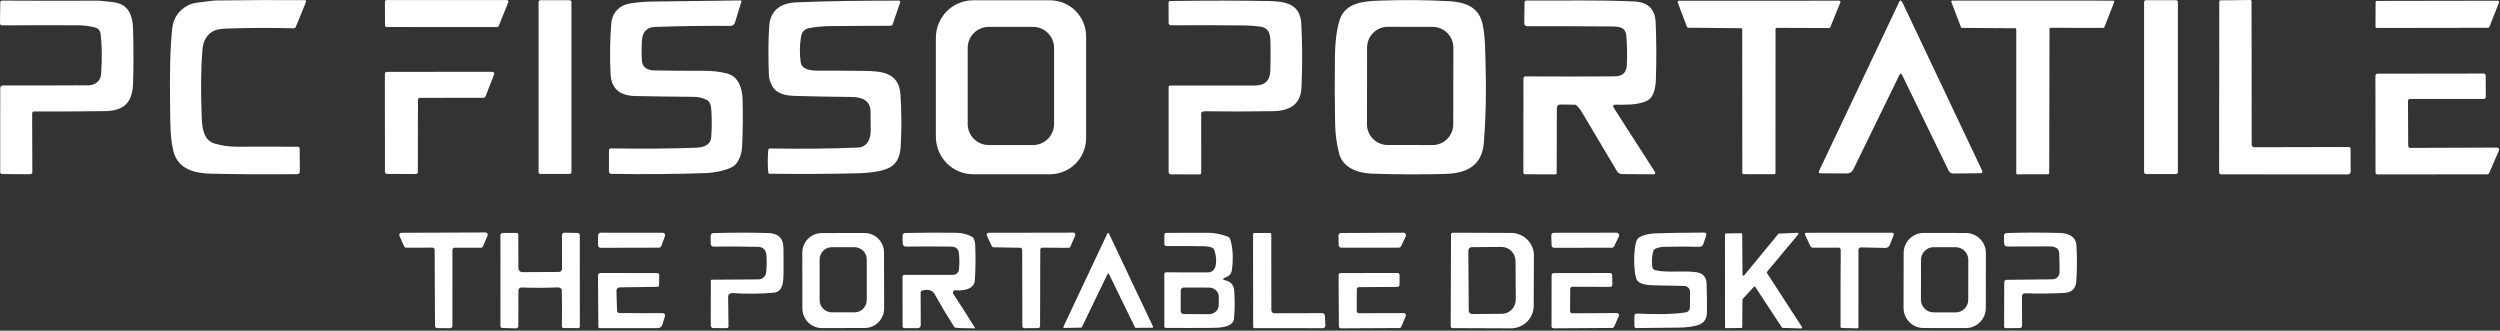 <svg width="1013" height="134" viewBox="0 0 1013 134" fill="none" xmlns="http://www.w3.org/2000/svg">
<rect x="0" y="0" width="1013" height="134" fill="#333333" stroke="none"/>
<path d="M87.03 12.32C84.01 13.6 82.39 16.39 82.09 19.68C81.397 27.153 81.287 36.58 81.76 47.96C81.94 52.14 82.53 56.86 87.08 58.22C89.887 59.06 93.027 59.47 96.5 59.45C104.794 59.41 112.847 59.413 120.66 59.46C120.761 59.46 120.861 59.48 120.955 59.519C121.048 59.557 121.133 59.614 121.205 59.685C121.276 59.757 121.333 59.842 121.372 59.935C121.41 60.029 121.43 60.129 121.43 60.23L121.49 69.58C121.49 69.841 121.387 70.091 121.204 70.276C121.02 70.462 120.771 70.567 120.51 70.57C109.117 70.69 97.527 70.63 85.74 70.39C79.12 70.26 72.1 68.72 70.26 61.24C68.9 55.67 69.03 49.66 68.93 43.83C68.697 29.537 68.984 18.773 69.79 11.54C70.257 7.4 72.303 4.32 75.93 2.3C78.52 0.86 81.6 0.96 84.56 0.49C85.687 0.317 86.81 0.22 87.93 0.2C99.224 0.027 111.1 -0.02 123.56 0.06C123.64 0.061 123.718 0.081 123.787 0.119C123.857 0.157 123.917 0.211 123.961 0.277C124.006 0.343 124.033 0.418 124.042 0.497C124.05 0.576 124.039 0.656 124.01 0.73L119.87 10.87C119.799 11.046 119.675 11.197 119.515 11.303C119.354 11.408 119.164 11.463 118.97 11.46C109.93 11.233 100.974 11.267 92.1 11.56C89.727 11.64 88.037 11.893 87.03 12.32Z" fill="white"/>
<path d="M201.47 10.97L156.65 10.95C156.48 10.95 156.318 10.883 156.198 10.762C156.078 10.643 156.01 10.48 156.01 10.31L155.97 0.67C155.97 0.5 156.038 0.337 156.158 0.217C156.278 0.097 156.44 0.03 156.61 0.03L205.36 0.02C205.466 0.019 205.57 0.044 205.663 0.093C205.756 0.141 205.836 0.212 205.896 0.299C205.955 0.386 205.992 0.487 206.003 0.592C206.015 0.696 206 0.802 205.96 0.9L202.06 10.57C202.013 10.688 201.931 10.789 201.826 10.86C201.721 10.931 201.597 10.969 201.47 10.97Z" fill="white"/>
<path d="M230.82 0.09H218.96C218.557 0.09 218.23 0.417 218.23 0.82V69.74C218.23 70.143 218.557 70.47 218.96 70.47H230.82C231.223 70.47 231.55 70.143 231.55 69.74V0.82C231.55 0.417 231.223 0.09 230.82 0.09Z" fill="white"/>
<path d="M440.09 55.98C440.09 59.858 438.55 63.576 435.808 66.318C433.066 69.06 429.348 70.6 425.47 70.6H394.29C390.291 70.6 386.455 68.994 383.627 66.136C380.799 63.278 379.21 59.402 379.21 55.36V15.36C379.21 11.318 380.799 7.442 383.627 4.584C386.455 1.726 390.291 0.12 394.29 0.12H425.47C429.348 0.12 433.066 1.66 435.808 4.402C438.55 7.144 440.09 10.863 440.09 14.74V55.98ZM427.11 19.43C427.11 17.162 426.209 14.988 424.606 13.384C423.003 11.781 420.828 10.88 418.56 10.88H400.66C398.393 10.88 396.218 11.781 394.614 13.384C393.011 14.988 392.11 17.162 392.11 19.43V50.23C392.11 52.498 393.011 54.672 394.614 56.276C396.218 57.879 398.393 58.78 400.66 58.78H418.56C420.828 58.78 423.003 57.879 424.606 56.276C426.209 54.672 427.11 52.498 427.11 50.23V19.43Z" fill="white"/>
<path d="M555.96 70.36C550.41 70.17 544.11 68.12 542.6 62.18C541.607 58.267 541.07 54.247 540.99 50.12C540.824 41.187 540.797 32.22 540.91 23.22C540.97 18.29 541.38 12.44 542.88 7.94C545.14 1.17 552.36 0.49 558.59 0.27C568.39 -0.097 577.867 -0.027 587.02 0.48C593.57 0.84 599.29 2.69 600.78 9.92C601.86 15.15 601.8 20.95 601.97 26.57C602.284 37.237 602.054 47.62 601.28 57.72C600.52 67.48 593.9 70.26 585.47 70.48C575.39 70.74 565.554 70.7 555.96 70.36ZM588.907 19.3C588.911 17.075 588.031 14.94 586.46 13.364C584.89 11.787 582.757 10.9 580.532 10.896L562.352 10.864C560.127 10.86 557.991 11.741 556.415 13.311C554.839 14.882 553.951 17.014 553.947 19.239L553.893 50.34C553.889 52.565 554.769 54.7 556.34 56.276C557.911 57.852 560.043 58.74 562.268 58.744L580.448 58.776C582.674 58.78 584.809 57.899 586.385 56.329C587.961 54.758 588.849 52.626 588.853 50.401L588.907 19.3Z" fill="white"/>
<path d="M881.71 0.08H869.55C869.125 0.08 868.78 0.425 868.78 0.85V69.75C868.78 70.175 869.125 70.52 869.55 70.52H881.71C882.136 70.52 882.48 70.175 882.48 69.75V0.85C882.48 0.425 882.136 0.08 881.71 0.08Z" fill="white"/>
<path d="M912.6 59.28C912.84 59.533 913.124 59.66 913.45 59.66C925.91 59.647 938.697 59.617 951.81 59.57C951.98 59.57 952.143 59.637 952.263 59.758C952.383 59.877 952.45 60.04 952.45 60.21L952.5 69.56C952.502 69.707 952.474 69.852 952.419 69.988C952.363 70.124 952.282 70.247 952.179 70.351C952.075 70.456 951.953 70.538 951.817 70.595C951.682 70.651 951.537 70.68 951.39 70.68L899.95 70.64C899.749 70.64 899.555 70.56 899.413 70.417C899.27 70.275 899.19 70.082 899.19 69.88L899.25 0.68C899.25 0.327 899.424 0.147 899.77 0.14L911.79 0C911.933 0 912.071 0.057 912.172 0.158C912.273 0.259 912.33 0.397 912.33 0.54L912.39 58.77C912.396 58.956 912.471 59.137 912.6 59.28Z" fill="white"/>
<path d="M13.03 45.93L13.1 69.72C13.102 69.834 13.08 69.947 13.037 70.052C12.994 70.158 12.93 70.254 12.849 70.335C12.768 70.415 12.672 70.48 12.566 70.524C12.459 70.567 12.345 70.59 12.23 70.59L0.83 70.52C0.631 70.52 0.441 70.44 0.3 70.297C0.159 70.155 0.08 69.962 0.08 69.76L0.1 35.69C0.1 35.549 0.128 35.409 0.182 35.278C0.236 35.148 0.315 35.029 0.414 34.93C0.514 34.83 0.632 34.752 0.762 34.699C0.891 34.645 1.03 34.619 1.17 34.62C12.244 34.653 23.777 34.637 35.77 34.57C38.53 34.56 40.79 32.8 40.98 29.95C41.394 23.743 41.327 18.373 40.78 13.84C40.607 12.387 39.86 11.487 38.54 11.14C36.287 10.553 33.857 10.253 31.25 10.24C21.424 10.18 11.287 10.193 0.84 10.28C0.728 10.28 0.617 10.258 0.514 10.215C0.411 10.172 0.317 10.109 0.239 10.03C0.161 9.951 0.099 9.857 0.058 9.754C0.017 9.651 -0.002 9.541 0 9.43L0.11 1.02C0.117 0.5 0.384 0.24 0.91 0.24C13.857 0.32 26.634 0.33 39.24 0.27C40.114 0.263 40.997 0.32 41.89 0.44C45.89 0.99 49.39 0.65 51.91 4.12C53.36 6.12 53.87 9.31 53.93 11.8C54.137 20.487 54.13 27.843 53.91 33.87C53.61 41.83 50.11 44.92 42.3 45.03C32.807 45.157 23.304 45.203 13.79 45.17C13.589 45.17 13.395 45.25 13.253 45.393C13.11 45.535 13.03 45.728 13.03 45.93Z" fill="white"/>
<path d="M286.02 40.29C284.387 39.59 282.7 39.237 280.96 39.23C273.207 39.183 265.35 39.077 257.39 38.91C251.03 38.777 247.704 35.823 247.41 30.05C247.057 22.997 247.144 16.207 247.67 9.68C248.04 5.1 250.93 2.1 255.43 1.38C258.29 0.927 261.147 0.68 264 0.64C275.274 0.5 287.314 0.343 300.12 0.17C300.171 0.169 300.222 0.18 300.268 0.203C300.314 0.226 300.353 0.259 300.384 0.3C300.414 0.341 300.434 0.389 300.442 0.439C300.45 0.49 300.446 0.541 300.43 0.59L297.81 9.14C297.689 9.538 297.441 9.886 297.104 10.131C296.767 10.376 296.358 10.506 295.94 10.5C285.64 10.413 275.487 10.55 265.48 10.91C262.174 11.03 260.39 12.787 260.13 16.18C259.93 18.807 259.914 21.567 260.08 24.46C260.26 27.46 262.41 28.47 265.06 28.53C271.614 28.663 278.337 28.717 285.23 28.69C288.677 28.677 291.837 29.05 294.71 29.81C299.34 31.03 300.78 35.99 300.9 40.35C301.074 47.03 301.004 53.413 300.69 59.5C300.564 62.04 299.79 64.293 298.37 66.26C296.48 68.89 289.27 70.01 286.24 70.12C274.094 70.567 261.247 70.673 247.7 70.44C247.445 70.437 247.201 70.334 247.021 70.152C246.841 69.971 246.74 69.725 246.74 69.47L246.75 60.89C246.75 60.789 246.77 60.69 246.809 60.597C246.848 60.504 246.905 60.42 246.976 60.349C247.048 60.278 247.133 60.222 247.226 60.185C247.32 60.147 247.42 60.129 247.52 60.13C260.167 60.323 271.58 60.237 281.76 59.87C284.8 59.76 287.91 59.06 288.19 55.49C288.45 52.11 288.474 48.61 288.26 44.99C288.16 43.18 287.94 41.12 286.02 40.29Z" fill="white"/>
<path d="M347.56 59.79C351.41 59.63 352.82 56.27 352.82 52.92C352.827 50.247 352.8 47.657 352.74 45.15C352.64 40.35 348.8 39.33 344.88 39.29C337.094 39.223 329.39 39.077 321.77 38.85C318.58 38.76 314.68 38.04 312.97 34.95C312.084 33.357 311.614 31.92 311.56 30.64C311.26 23.167 311.297 16.523 311.67 10.71C312.11 3.89 316.6 1.22 322.73 0.95C336.58 0.35 350.47 0.27 364.25 0.25C364.334 0.25 364.417 0.271 364.492 0.309C364.566 0.348 364.631 0.404 364.68 0.472C364.728 0.54 364.76 0.619 364.773 0.702C364.785 0.786 364.777 0.87 364.75 0.95L361.71 9.86C361.577 10.24 361.314 10.43 360.92 10.43C352.734 10.503 344.754 10.547 336.98 10.56C333.654 10.567 330.607 10.847 327.84 11.4C325.974 11.773 324.884 12.94 324.57 14.9C324.017 18.36 323.97 21.787 324.43 25.18C324.88 28.51 329.29 28.65 331.95 28.64C338.23 28.62 344.267 28.65 350.06 28.73C357.05 28.82 364.25 29.24 364.86 38.24C365.334 45.227 365.367 52.247 364.96 59.3C364.51 66.97 360.56 68.8 353.71 69.74C351.824 70 349.954 70.153 348.1 70.2C336.187 70.5 324.094 70.563 311.82 70.39C311.685 70.388 311.556 70.335 311.458 70.243C311.36 70.15 311.3 70.025 311.29 69.89C311.044 66.943 311.044 63.927 311.29 60.84C311.324 60.38 311.574 60.153 312.04 60.16C324.814 60.38 336.654 60.257 347.56 59.79Z" fill="white"/>
<path d="M487 45.42C486.914 45.475 486.843 45.551 486.794 45.64C486.745 45.729 486.72 45.829 486.72 45.93L486.73 70.04C486.73 70.207 486.663 70.367 486.543 70.486C486.423 70.604 486.26 70.67 486.09 70.67L474.49 70.64C474.233 70.64 473.986 70.538 473.804 70.356C473.622 70.174 473.52 69.927 473.52 69.67V35.4C473.52 34.9 473.77 34.653 474.27 34.66C484.937 34.68 496.34 34.677 508.48 34.65C512.54 34.637 514.627 32.63 514.74 28.63C514.834 25.023 514.86 21.707 514.82 18.68C514.78 15.46 515.05 11.38 510.67 10.78C508.537 10.493 506.414 10.337 504.3 10.31C494.107 10.19 484.157 10.17 474.45 10.25C474.33 10.251 474.21 10.229 474.099 10.184C473.987 10.139 473.886 10.072 473.8 9.987C473.715 9.902 473.647 9.802 473.6 9.691C473.554 9.579 473.53 9.46 473.53 9.34L473.49 1.22C473.49 0.687 473.757 0.417 474.29 0.41C489.23 0.197 502.48 0.2 514.04 0.42C520.45 0.55 526.79 1.37 527.26 9.36C527.727 17.207 527.764 25.863 527.37 35.33C527.07 42.64 522.31 44.96 515.54 45.06C505.707 45.2 496.6 45.207 488.22 45.08C487.78 45.073 487.374 45.187 487 45.42Z" fill="white"/>
<path d="M654.66 42.42C653.607 42.413 653.364 42.853 653.93 43.74L670.62 69.73C670.675 69.819 670.706 69.921 670.708 70.026C670.711 70.131 670.685 70.235 670.634 70.326C670.583 70.418 670.509 70.495 670.418 70.548C670.328 70.601 670.225 70.63 670.12 70.63L657.27 70.53C656.849 70.527 656.435 70.415 656.069 70.205C655.703 69.995 655.397 69.693 655.18 69.33C650.28 61.13 645.57 53.21 641.05 45.57C640.45 44.55 639.747 43.63 638.94 42.81C638.694 42.557 638.397 42.43 638.05 42.43L632.48 42.34C631.38 42.32 630.83 42.86 630.83 43.96L630.77 70.16C630.77 70.287 630.72 70.409 630.63 70.499C630.54 70.589 630.418 70.64 630.29 70.64L617.97 70.62C617.877 70.62 617.785 70.601 617.699 70.565C617.612 70.529 617.534 70.476 617.468 70.409C617.402 70.342 617.35 70.263 617.314 70.175C617.279 70.088 617.26 69.995 617.26 69.9L617.3 31.75C617.3 31.644 617.321 31.539 617.362 31.442C617.403 31.344 617.463 31.255 617.538 31.181C617.613 31.106 617.703 31.048 617.801 31.008C617.899 30.968 618.004 30.949 618.11 30.95C630.524 31.037 642.59 31.033 654.31 30.94C657.41 30.913 659.037 29.413 659.19 26.44C659.397 22.387 659.324 18.39 658.97 14.45C658.62 10.51 655.4 10.74 651.88 10.71C640.76 10.623 629.737 10.597 618.81 10.63C618.655 10.631 618.501 10.602 618.357 10.543C618.213 10.484 618.083 10.397 617.973 10.287C617.863 10.178 617.776 10.047 617.717 9.903C617.659 9.759 617.629 9.605 617.63 9.45L617.74 0.92C617.743 0.736 617.819 0.561 617.952 0.431C618.085 0.302 618.264 0.23 618.45 0.23C633.19 0.32 647.85 -0.09 662.27 0.6C667.764 0.86 670.63 3.68 670.87 9.06C671.184 16.14 671.224 23.593 670.99 31.42C670.89 34.82 670.54 39.67 666.75 41.13C662.92 42.61 658.67 42.44 654.66 42.42Z" fill="white"/>
<path d="M705.44 11.43L684.04 11.23C683.938 11.229 683.838 11.196 683.754 11.137C683.67 11.079 683.606 10.996 683.57 10.9L679.8 0.99C679.771 0.913 679.761 0.829 679.771 0.747C679.781 0.665 679.811 0.587 679.859 0.519C679.906 0.451 679.969 0.395 680.042 0.357C680.116 0.319 680.197 0.3 680.28 0.3L745.25 0.28C745.333 0.281 745.415 0.301 745.488 0.341C745.561 0.38 745.624 0.437 745.67 0.506C745.717 0.575 745.745 0.654 745.754 0.737C745.763 0.819 745.751 0.903 745.72 0.98L741.62 11.04C741.582 11.134 741.518 11.215 741.434 11.272C741.35 11.329 741.251 11.359 741.15 11.36L719.96 11.29C719.825 11.29 719.695 11.344 719.6 11.439C719.504 11.535 719.45 11.665 719.45 11.8L719.43 70.08C719.43 70.215 719.376 70.345 719.281 70.441C719.185 70.536 719.055 70.59 718.92 70.59L706.49 70.57C706.355 70.57 706.225 70.516 706.13 70.421C706.034 70.325 705.98 70.195 705.98 70.06L705.95 11.94C705.95 11.805 705.896 11.675 705.801 11.579C705.705 11.484 705.575 11.43 705.44 11.43Z" fill="white"/>
<path d="M769.61 30.45L750.92 68.73C750.692 69.197 750.338 69.591 749.897 69.865C749.457 70.139 748.948 70.283 748.43 70.28L737.78 70.23C737.014 70.223 736.797 69.873 737.13 69.18L769.72 0.42C769.747 0.364 769.786 0.315 769.836 0.278C769.885 0.241 769.943 0.216 770.004 0.206C770.065 0.196 770.128 0.202 770.186 0.221C770.245 0.241 770.298 0.275 770.34 0.32C770.614 0.607 770.837 0.93 771.01 1.29C781.704 23.837 792.417 46.45 803.15 69.13C803.477 69.823 803.257 70.177 802.49 70.19L791.48 70.31C791.082 70.313 790.692 70.204 790.354 69.995C790.016 69.786 789.744 69.486 789.57 69.13L770.77 30.45C770.384 29.657 769.997 29.657 769.61 30.45Z" fill="white"/>
<path d="M816.55 11.44L794.99 11.3C794.902 11.3 794.815 11.273 794.742 11.223C794.669 11.173 794.613 11.102 794.58 11.02L790.7 0.83C790.674 0.763 790.665 0.691 790.673 0.62C790.681 0.549 790.706 0.481 790.747 0.422C790.787 0.363 790.841 0.314 790.905 0.281C790.968 0.247 791.039 0.23 791.11 0.23L856.27 0.26C856.341 0.262 856.41 0.28 856.472 0.314C856.534 0.348 856.587 0.397 856.627 0.456C856.666 0.515 856.69 0.582 856.698 0.653C856.706 0.723 856.696 0.794 856.67 0.86L852.69 11.02C852.658 11.102 852.602 11.173 852.529 11.223C852.455 11.273 852.369 11.3 852.28 11.3L830.9 11.27C830.843 11.27 830.785 11.281 830.732 11.303C830.679 11.326 830.63 11.358 830.589 11.399C830.548 11.44 830.516 11.488 830.494 11.542C830.472 11.595 830.46 11.652 830.46 11.71L830.34 70.17C830.34 70.228 830.329 70.285 830.307 70.338C830.285 70.392 830.252 70.44 830.211 70.481C830.171 70.522 830.122 70.554 830.069 70.576C830.015 70.599 829.958 70.61 829.9 70.61L817.43 70.63C817.314 70.63 817.202 70.584 817.119 70.501C817.037 70.419 816.99 70.307 816.99 70.19V11.88C816.99 11.763 816.944 11.651 816.861 11.569C816.779 11.486 816.667 11.44 816.55 11.44Z" fill="white"/>
<path d="M1008.2 11.26L963.09 11.33C963.019 11.33 962.949 11.316 962.884 11.289C962.818 11.262 962.759 11.222 962.708 11.172C962.658 11.122 962.619 11.062 962.591 10.997C962.564 10.931 962.55 10.861 962.55 10.79L962.6 0.91C962.6 0.767 962.657 0.629 962.758 0.528C962.86 0.427 962.997 0.37 963.14 0.37L1012.08 0.29C1012.17 0.29 1012.25 0.312 1012.33 0.353C1012.41 0.395 1012.48 0.455 1012.53 0.528C1012.58 0.601 1012.61 0.685 1012.62 0.772C1012.63 0.86 1012.61 0.948 1012.58 1.03L1008.7 10.92C1008.66 11.02 1008.59 11.106 1008.5 11.166C1008.41 11.227 1008.31 11.26 1008.2 11.26Z" fill="white"/>
<path d="M169.36 40.44L169.3 69.73C169.3 69.939 169.217 70.14 169.069 70.289C168.921 70.437 168.72 70.52 168.51 70.52L156.77 70.46C156.561 70.46 156.36 70.377 156.212 70.229C156.063 70.08 155.98 69.879 155.98 69.67L155.95 29.91C155.95 29.701 156.033 29.5 156.182 29.351C156.33 29.203 156.531 29.12 156.74 29.12L199.47 29.09C199.599 29.089 199.727 29.12 199.841 29.18C199.956 29.24 200.054 29.327 200.127 29.433C200.2 29.54 200.246 29.663 200.26 29.791C200.275 29.92 200.258 30.05 200.21 30.17L196.7 39.13C196.642 39.278 196.54 39.405 196.408 39.495C196.276 39.584 196.12 39.631 195.96 39.63L170.15 39.65C170.046 39.65 169.944 39.67 169.848 39.71C169.752 39.75 169.665 39.808 169.592 39.881C169.518 39.955 169.46 40.042 169.42 40.138C169.381 40.233 169.36 40.336 169.36 40.44Z" fill="white"/>
<path d="M976.65 59.93L1011.82 59.8C1011.96 59.8 1012.09 59.835 1012.21 59.9C1012.33 59.966 1012.44 60.06 1012.51 60.175C1012.59 60.29 1012.63 60.422 1012.65 60.559C1012.66 60.696 1012.63 60.834 1012.58 60.96L1008.61 70.13C1008.55 70.278 1008.44 70.405 1008.3 70.493C1008.17 70.582 1008.01 70.63 1007.85 70.63L963.39 70.68C963.17 70.68 962.959 70.593 962.803 70.437C962.648 70.281 962.56 70.07 962.56 69.85L962.52 30.69C962.52 30.47 962.608 30.259 962.763 30.103C962.919 29.947 963.13 29.86 963.35 29.86L1006.37 29.8C1006.59 29.8 1006.8 29.887 1006.96 30.043C1007.11 30.199 1007.2 30.41 1007.2 30.63L1007.24 39.27C1007.24 39.49 1007.15 39.701 1007 39.857C1006.84 40.013 1006.63 40.1 1006.41 40.1L976.54 40.09C976.43 40.09 976.322 40.112 976.22 40.154C976.119 40.196 976.027 40.258 975.95 40.337C975.873 40.415 975.812 40.507 975.771 40.609C975.729 40.711 975.709 40.82 975.71 40.93L975.81 59.1C975.81 59.21 975.832 59.319 975.874 59.42C975.917 59.521 975.979 59.613 976.057 59.691C976.135 59.768 976.228 59.829 976.33 59.87C976.431 59.911 976.54 59.931 976.65 59.93Z" fill="white"/>
<path d="M183.33 101.26L183.32 132.1C183.318 132.334 183.223 132.558 183.056 132.723C182.889 132.888 182.665 132.98 182.43 132.98L177.14 132.95C176.908 132.947 176.685 132.854 176.521 132.689C176.356 132.525 176.263 132.303 176.26 132.07L176.12 101.23C176.12 100.994 176.026 100.768 175.86 100.601C175.693 100.434 175.466 100.34 175.23 100.34L164.58 100.35C164.407 100.351 164.237 100.302 164.091 100.207C163.945 100.113 163.83 99.979 163.76 99.82L161.85 95.57C161.79 95.435 161.765 95.287 161.777 95.139C161.789 94.992 161.837 94.85 161.917 94.726C161.998 94.602 162.108 94.5 162.237 94.429C162.367 94.358 162.512 94.321 162.66 94.32L196.75 94.2C196.899 94.199 197.045 94.235 197.176 94.305C197.308 94.376 197.419 94.478 197.5 94.602C197.582 94.726 197.631 94.869 197.643 95.017C197.655 95.165 197.63 95.314 197.57 95.45L195.68 99.84C195.612 100 195.497 100.137 195.351 100.233C195.206 100.329 195.035 100.38 194.86 100.38L184.22 100.37C184.103 100.37 183.988 100.393 183.88 100.438C183.772 100.482 183.674 100.548 183.591 100.631C183.508 100.713 183.443 100.811 183.398 100.919C183.353 101.027 183.33 101.143 183.33 101.26Z" fill="white"/>
<path d="M227.53 117.15C227.354 116.924 227.121 116.744 226.852 116.624C226.582 116.504 226.283 116.448 225.98 116.46C220.96 116.66 216.064 116.67 211.29 116.49C211.131 116.483 210.972 116.509 210.823 116.565C210.674 116.621 210.538 116.707 210.423 116.817C210.308 116.928 210.217 117.06 210.155 117.207C210.092 117.353 210.06 117.511 210.06 117.67L210.02 132.13C210.019 132.254 209.993 132.376 209.944 132.49C209.896 132.604 209.825 132.706 209.737 132.792C209.648 132.878 209.544 132.945 209.429 132.989C209.315 133.033 209.193 133.054 209.07 133.05L203.61 132.9C203.05 132.887 202.77 132.597 202.77 132.03L202.78 95.34C202.78 95.092 202.879 94.855 203.055 94.679C203.231 94.503 203.47 94.403 203.72 94.4L209.22 94.37C209.747 94.363 210.01 94.623 210.01 95.15L210.05 108.63C210.053 109.066 210.228 109.483 210.537 109.79C210.846 110.098 211.264 110.27 211.7 110.27L226.5 110.19C226.661 110.19 226.821 110.158 226.969 110.095C227.118 110.033 227.253 109.942 227.366 109.826C227.48 109.711 227.57 109.574 227.63 109.424C227.691 109.273 227.722 109.112 227.72 108.95L227.71 95.38C227.71 94.64 228.08 94.277 228.82 94.29L233.96 94.39C234.607 94.403 234.93 94.737 234.93 95.39L234.95 132.22C234.95 132.707 234.71 132.95 234.23 132.95L228.45 132.93C227.924 132.93 227.664 132.667 227.67 132.14C227.764 127.64 227.754 122.75 227.64 117.47C227.634 117.35 227.597 117.243 227.53 117.15Z" fill="white"/>
<path d="M267.01 100.36L243.34 100.41C243.075 100.41 242.821 100.305 242.633 100.117C242.446 99.93 242.34 99.675 242.34 99.41L242.35 95.29C242.35 95.025 242.456 94.77 242.643 94.583C242.831 94.395 243.085 94.29 243.35 94.29L268.52 94.3C268.682 94.299 268.841 94.338 268.985 94.413C269.128 94.487 269.252 94.596 269.344 94.729C269.437 94.861 269.495 95.014 269.516 95.175C269.536 95.335 269.517 95.499 269.46 95.65L267.94 99.71C267.869 99.9 267.742 100.064 267.576 100.18C267.41 100.296 267.213 100.359 267.01 100.36Z" fill="white"/>
<path d="M295.55 119.12C295.391 119.228 295.26 119.373 295.171 119.542C295.082 119.712 295.037 119.9 295.04 120.09L295.19 132.12C295.197 132.693 294.91 132.977 294.33 132.97L289 132.93C288.735 132.93 288.481 132.825 288.293 132.637C288.106 132.45 288 132.195 288 131.93L288.03 113.75C288.03 113.477 288.17 113.34 288.45 113.34L307.31 113.21C308.091 113.205 308.843 112.912 309.422 112.389C310.001 111.865 310.367 111.146 310.45 110.37C310.69 108.197 310.734 105.937 310.58 103.59C310.434 101.243 309.264 100.05 307.07 100.01C300.664 99.883 294.717 99.853 289.23 99.92C288.397 99.927 287.977 99.513 287.97 98.68L287.96 95.66C287.954 94.88 288.34 94.477 289.12 94.45C296.914 94.223 304.32 94.217 311.34 94.43C315.354 94.557 317.39 96.55 317.45 100.41C317.51 103.717 317.52 107.143 317.48 110.69C317.45 113.68 317.42 118.26 313.54 118.6C307.947 119.087 302.434 119.14 297 118.76C296.46 118.72 295.977 118.84 295.55 119.12Z" fill="white"/>
<path d="M358.25 124.971C358.254 127.072 357.423 129.088 355.94 130.575C354.457 132.063 352.444 132.901 350.344 132.905L333.064 132.935C332.024 132.937 330.994 132.734 330.032 132.338C329.07 131.941 328.196 131.359 327.46 130.625C326.723 129.891 326.138 129.019 325.738 128.059C325.339 127.099 325.132 126.069 325.13 125.029L325.091 102.369C325.087 100.268 325.918 98.252 327.401 96.765C328.883 95.277 330.896 94.439 332.997 94.435L350.277 94.405C351.317 94.403 352.347 94.606 353.309 95.002C354.27 95.399 355.144 95.981 355.881 96.715C356.618 97.449 357.203 98.321 357.602 99.281C358.002 100.242 358.209 101.271 358.21 102.311L358.25 124.971ZM351.21 105.13C351.21 103.812 350.687 102.548 349.755 101.616C348.823 100.684 347.558 100.16 346.24 100.16H337.08C335.762 100.16 334.498 100.684 333.566 101.616C332.634 102.548 332.11 103.812 332.11 105.13V121.59C332.11 122.908 332.634 124.172 333.566 125.104C334.498 126.036 335.762 126.56 337.08 126.56H346.24C347.558 126.56 348.823 126.036 349.755 125.104C350.687 124.172 351.21 122.908 351.21 121.59V105.13Z" fill="white"/>
<path d="M373.04 118.73L373.09 131.77C373.091 131.924 373.063 132.076 373.005 132.219C372.947 132.361 372.862 132.491 372.755 132.6C372.647 132.71 372.519 132.797 372.377 132.857C372.236 132.917 372.084 132.949 371.93 132.95H366.5C365.987 132.95 365.73 132.693 365.73 132.18L365.7 112.07C365.7 111.89 365.772 111.717 365.899 111.589C366.027 111.462 366.2 111.39 366.38 111.39L386.17 111.37C386.768 111.37 387.344 111.148 387.789 110.746C388.234 110.343 388.516 109.789 388.58 109.19C388.814 106.883 388.8 104.653 388.54 102.5C388.34 100.807 387.287 99.947 385.38 99.92C378.987 99.847 372.944 99.847 367.25 99.92C366.27 99.927 365.774 99.44 365.76 98.46L365.72 95.6C365.707 94.813 366.094 94.413 366.88 94.4C373.92 94.253 380.784 94.227 387.47 94.32C389.724 94.353 391.854 94.887 393.86 95.92C394.16 96.073 394.38 96.3 394.52 96.6C394.907 97.46 395.12 98.393 395.16 99.4C395.354 104.387 395.307 109.087 395.02 113.5C394.77 117.47 389.97 117.84 387.12 117.61C386.948 117.597 386.776 117.633 386.623 117.713C386.469 117.793 386.342 117.914 386.253 118.062C386.165 118.211 386.12 118.381 386.123 118.554C386.126 118.726 386.177 118.895 386.27 119.04C389.17 123.48 392.124 128.123 395.13 132.97C395.133 132.979 395.134 132.988 395.133 132.997C395.132 133.006 395.129 133.014 395.125 133.022C395.12 133.03 395.113 133.036 395.106 133.041C395.098 133.046 395.089 133.049 395.08 133.05C390.2 133.03 387.45 132.907 386.83 132.68C386.797 132.667 386.77 132.647 386.75 132.62C383.817 128.02 381.144 123.553 378.73 119.22C377.68 117.33 375.71 117.21 373.85 117.69C373.304 117.823 373.034 118.17 373.04 118.73Z" fill="white"/>
<path d="M421.52 101.14L421.44 132.14C421.44 132.35 421.357 132.552 421.209 132.702C421.062 132.852 420.861 132.937 420.65 132.94L415.06 132.98C414.85 132.98 414.648 132.897 414.498 132.749C414.348 132.601 414.263 132.4 414.26 132.19L414.19 101.18C414.188 100.973 414.105 100.775 413.96 100.628C413.814 100.48 413.617 100.395 413.41 100.39L402.58 100.2C402.431 100.197 402.285 100.153 402.16 100.072C402.034 99.99 401.934 99.875 401.87 99.74L399.87 95.46C399.813 95.338 399.788 95.204 399.796 95.07C399.804 94.936 399.846 94.806 399.918 94.693C399.99 94.579 400.089 94.486 400.206 94.42C400.324 94.355 400.456 94.321 400.59 94.32L434.94 94.26C435.074 94.259 435.205 94.291 435.323 94.354C435.441 94.416 435.541 94.508 435.615 94.619C435.688 94.73 435.733 94.858 435.744 94.991C435.756 95.124 435.734 95.258 435.68 95.38L433.74 99.93C433.679 100.076 433.576 100.2 433.444 100.287C433.313 100.374 433.158 100.421 433 100.42L422.32 100.35C422.11 100.35 421.908 100.433 421.758 100.581C421.608 100.729 421.523 100.93 421.52 101.14Z" fill="white"/>
<path d="M496.81 113.69C498.81 114.11 499.98 115.74 500.11 117.78C500.384 122.087 500.347 125.897 500 129.21C499.64 132.74 493.74 132.84 491.2 132.86C484.88 132.907 478.627 132.91 472.44 132.87C472 132.863 471.78 132.64 471.78 132.2V111.01C471.78 110.92 471.798 110.831 471.833 110.747C471.868 110.664 471.919 110.589 471.983 110.526C472.047 110.462 472.123 110.412 472.207 110.379C472.291 110.345 472.38 110.329 472.47 110.33C477.884 110.383 483.534 110.397 489.42 110.37C493.76 110.35 493.04 104.01 492 101.21C491.867 100.843 491.62 100.58 491.26 100.42C490.3 100.013 489.224 99.8 488.03 99.78C482.764 99.693 477.697 99.67 472.83 99.71C472.124 99.717 471.774 99.363 471.78 98.65L471.8 95.21C471.807 94.637 472.097 94.35 472.67 94.35C478.724 94.317 484.384 94.31 489.65 94.33C492.364 94.343 495.06 94.907 497.74 96.02C497.895 96.083 498.034 96.178 498.15 96.299C498.265 96.419 498.354 96.563 498.41 96.72C499.75 100.6 499.73 105.91 499.1 109.71C498.894 110.957 498.094 111.843 496.7 112.37C495.234 112.923 495.27 113.363 496.81 113.69ZM478.43 117.73L478.41 126.01C478.409 126.173 478.44 126.334 478.501 126.485C478.562 126.636 478.652 126.774 478.766 126.89C478.881 127.006 479.017 127.098 479.166 127.162C479.316 127.225 479.477 127.259 479.64 127.26L489.92 127.29C490.953 127.293 491.945 126.909 492.678 126.223C493.411 125.537 493.825 124.604 493.83 123.63L493.85 120.23C493.853 119.746 493.754 119.266 493.56 118.818C493.366 118.37 493.08 117.962 492.718 117.619C492.357 117.275 491.927 117.002 491.454 116.815C490.981 116.628 490.473 116.531 489.96 116.53L479.68 116.5C479.517 116.499 479.356 116.529 479.205 116.591C479.054 116.652 478.917 116.742 478.801 116.856C478.684 116.97 478.592 117.106 478.528 117.256C478.465 117.406 478.432 117.567 478.43 117.73Z" fill="white"/>
<path d="M566.76 100.35L543.47 100.36C543.198 100.36 542.936 100.253 542.742 100.062C542.547 99.872 542.435 99.612 542.43 99.34L542.34 95.47C542.338 95.332 542.363 95.194 542.414 95.066C542.465 94.937 542.541 94.82 542.638 94.722C542.735 94.623 542.85 94.544 542.978 94.491C543.105 94.438 543.242 94.41 543.38 94.41L568.66 94.29C568.837 94.288 569.012 94.331 569.167 94.415C569.323 94.499 569.455 94.622 569.55 94.771C569.645 94.92 569.7 95.091 569.711 95.267C569.721 95.444 569.687 95.621 569.61 95.78L567.7 99.76C567.615 99.937 567.482 100.086 567.316 100.191C567.149 100.295 566.957 100.35 566.76 100.35Z" fill="white"/>
<path d="M587.95 94.99C587.95 94.804 588.024 94.626 588.155 94.495C588.287 94.364 588.465 94.29 588.65 94.29L612.29 94.38C614.751 94.388 617.109 95.357 618.843 97.073C620.578 98.789 621.548 101.111 621.54 103.53L621.46 123.95C621.456 125.148 621.213 126.333 620.743 127.438C620.273 128.543 619.586 129.546 618.721 130.39C617.857 131.234 616.831 131.903 615.704 132.357C614.577 132.812 613.369 133.044 612.15 133.04L588.51 132.95C588.326 132.947 588.151 132.872 588.022 132.742C587.893 132.611 587.82 132.434 587.82 132.25L587.95 94.99ZM594.97 101.53L595.14 125.89C595.143 126.252 595.288 126.598 595.545 126.852C595.802 127.107 596.149 127.25 596.51 127.25L608.57 127.16C609.315 127.155 610.051 127 610.737 126.705C611.423 126.41 612.045 125.98 612.568 125.439C613.091 124.899 613.504 124.259 613.784 123.555C614.064 122.852 614.206 122.099 614.2 121.34L614.1 105.8C614.09 104.267 613.482 102.801 612.411 101.725C611.34 100.648 609.894 100.05 608.39 100.06L596.33 100.15C596.15 100.151 595.973 100.188 595.807 100.258C595.641 100.328 595.491 100.43 595.365 100.558C595.238 100.686 595.138 100.838 595.071 101.005C595.003 101.172 594.969 101.35 594.97 101.53Z" fill="white"/>
<path d="M653.09 100.38L629.77 100.41C629.492 100.41 629.224 100.302 629.024 100.107C628.824 99.913 628.708 99.649 628.7 99.37L628.58 95.42C628.576 95.277 628.601 95.135 628.653 95.001C628.705 94.868 628.783 94.746 628.883 94.644C628.983 94.541 629.102 94.46 629.234 94.404C629.366 94.349 629.507 94.32 629.65 94.32L655 94.28C655.183 94.278 655.362 94.324 655.522 94.411C655.682 94.499 655.817 94.625 655.914 94.78C656.012 94.934 656.068 95.111 656.077 95.293C656.087 95.475 656.05 95.656 655.97 95.82L654.05 99.78C653.962 99.96 653.826 100.111 653.656 100.217C653.486 100.323 653.29 100.38 653.09 100.38Z" fill="white"/>
<path d="M669.91 101.76C669.37 103.627 669.227 105.727 669.48 108.06C669.517 108.414 669.666 108.747 669.903 109.01C670.141 109.272 670.455 109.451 670.8 109.52C676.18 110.64 682.08 109.51 687.47 110.32C690.07 110.713 691.42 112.257 691.52 114.95C691.66 118.737 691.7 122.647 691.64 126.68C691.607 129.113 690.574 130.73 688.54 131.53C686.534 132.323 683.547 132.733 679.58 132.76C673.72 132.8 668.217 132.857 663.07 132.93C662.524 132.937 662.25 132.667 662.25 132.12V127.97C662.25 127.848 662.275 127.727 662.322 127.615C662.37 127.502 662.44 127.401 662.527 127.316C662.615 127.231 662.719 127.164 662.833 127.12C662.947 127.077 663.068 127.056 663.19 127.06C669.34 127.29 676.65 127.55 683.01 126.59C683.497 126.518 683.942 126.273 684.264 125.899C684.587 125.525 684.767 125.046 684.77 124.55L684.81 118.28C684.813 117.648 684.567 117.04 684.126 116.587C683.684 116.134 683.082 115.873 682.45 115.86C677.917 115.753 673.754 115.67 669.96 115.61C668.2 115.59 664.5 115.29 663.39 113.63C661.74 111.15 661.73 99.37 663.51 96.86C664.67 95.23 668.88 94.63 670.49 94.57C675.404 94.39 682.05 94.28 690.43 94.24C691.29 94.233 691.587 94.64 691.32 95.46L690.28 98.69C689.987 99.583 689.37 100.02 688.43 100C683.87 99.887 679.197 99.887 674.41 100C673.117 100.033 671.907 100.29 670.78 100.77C670.574 100.861 670.389 100.997 670.239 101.168C670.088 101.338 669.976 101.541 669.91 101.76Z" fill="white"/>
<path d="M706.04 121.41L705.95 132.53C705.948 132.627 705.908 132.72 705.839 132.789C705.77 132.858 705.678 132.897 705.58 132.9L699.36 132.96C699.31 132.96 699.261 132.95 699.215 132.931C699.169 132.912 699.127 132.884 699.091 132.849C699.056 132.813 699.028 132.772 699.009 132.725C698.99 132.679 698.98 132.63 698.98 132.58L698.96 94.96C698.96 94.91 698.97 94.861 698.989 94.815C699.008 94.769 699.036 94.727 699.071 94.691C699.107 94.656 699.149 94.628 699.195 94.609C699.241 94.59 699.29 94.58 699.34 94.58L705.56 94.5C705.661 94.5 705.758 94.54 705.829 94.611C705.9 94.683 705.94 94.779 705.94 94.88L706.06 111.34C706.059 111.42 706.082 111.498 706.128 111.564C706.173 111.629 706.238 111.679 706.314 111.705C706.389 111.732 706.471 111.734 706.547 111.711C706.624 111.689 706.691 111.643 706.74 111.58L720.58 94.78C720.614 94.738 720.657 94.704 720.705 94.68C720.753 94.656 720.806 94.642 720.86 94.64L728.35 94.34C728.423 94.337 728.496 94.355 728.559 94.392C728.622 94.43 728.673 94.484 728.706 94.55C728.738 94.615 728.752 94.689 728.744 94.762C728.735 94.834 728.707 94.903 728.66 94.96L715.99 110.14C715.935 110.203 715.903 110.282 715.897 110.365C715.892 110.448 715.914 110.531 715.96 110.6L730.16 132.5C730.199 132.559 730.222 132.628 730.224 132.698C730.226 132.769 730.209 132.839 730.173 132.9C730.138 132.962 730.086 133.012 730.024 133.046C729.961 133.079 729.891 133.094 729.82 133.09L722.33 132.86C722.268 132.858 722.207 132.84 722.153 132.809C722.099 132.777 722.053 132.733 722.02 132.68L711.25 116.28C711.219 116.231 711.176 116.19 711.126 116.16C711.077 116.13 711.02 116.112 710.962 116.107C710.904 116.103 710.846 116.111 710.792 116.132C710.738 116.154 710.689 116.187 710.65 116.23L706.14 121.15C706.075 121.221 706.039 121.314 706.04 121.41Z" fill="white"/>
<path d="M745.57 100.56C745.517 100.495 745.45 100.442 745.374 100.406C745.298 100.369 745.214 100.35 745.13 100.35L734.73 100.37C734.137 100.37 733.714 100.1 733.46 99.56L731.45 95.21C731.177 94.623 731.364 94.327 732.01 94.32L766.48 94.29C767.293 94.29 767.55 94.667 767.25 95.42L765.79 99.15C765.437 100.043 764.78 100.48 763.82 100.46L754.04 100.24C753.911 100.237 753.783 100.26 753.663 100.308C753.543 100.356 753.433 100.427 753.341 100.517C753.249 100.607 753.176 100.715 753.126 100.834C753.076 100.953 753.05 101.081 753.05 101.21L753.04 132.49C753.04 132.877 752.847 133.063 752.46 133.05L746.3 132.89C745.96 132.883 745.79 132.71 745.79 132.37C745.764 122.163 745.79 111.827 745.87 101.36C745.877 101.06 745.777 100.793 745.57 100.56Z" fill="white"/>
<path d="M804.641 124.839C804.637 126.993 803.778 129.057 802.252 130.577C800.727 132.097 798.66 132.949 796.507 132.945L779.427 132.915C778.36 132.913 777.305 132.701 776.32 132.292C775.336 131.882 774.442 131.282 773.689 130.527C772.936 129.771 772.34 128.875 771.933 127.889C771.527 126.904 771.319 125.847 771.321 124.781L771.36 102.481C771.363 100.327 772.223 98.264 773.748 96.743C775.273 95.223 777.34 94.371 779.494 94.375L796.574 94.405C797.64 94.407 798.696 94.619 799.68 95.028C800.665 95.438 801.559 96.038 802.311 96.793C803.064 97.549 803.661 98.445 804.067 99.431C804.473 100.417 804.681 101.473 804.68 102.539L804.641 124.839ZM797.554 105.287C797.556 104.616 797.424 103.951 797.169 103.331C796.913 102.71 796.538 102.146 796.064 101.671C795.59 101.195 795.028 100.818 794.408 100.56C793.789 100.302 793.124 100.169 792.453 100.168L783.513 100.152C782.842 100.151 782.178 100.282 781.557 100.538C780.937 100.794 780.373 101.169 779.897 101.643C779.422 102.116 779.045 102.679 778.787 103.298C778.529 103.918 778.396 104.582 778.394 105.253L778.366 121.453C778.365 122.124 778.496 122.789 778.752 123.41C779.007 124.03 779.383 124.594 779.857 125.069C780.33 125.545 780.893 125.922 781.512 126.18C782.132 126.438 782.796 126.571 783.467 126.572L792.407 126.588C793.078 126.589 793.743 126.458 794.363 126.202C794.984 125.947 795.548 125.571 796.023 125.097C796.498 124.624 796.876 124.061 797.134 123.442C797.392 122.822 797.525 122.158 797.526 121.487L797.554 105.287Z" fill="white"/>
<path d="M819.55 119.32C819.395 119.501 819.31 119.735 819.31 119.98L819.35 131.88C819.35 132.573 819.007 132.923 818.32 132.93L812.8 132.97C812.307 132.97 812.064 132.723 812.07 132.23L812.11 114.44C812.117 113.74 812.47 113.387 813.17 113.38L831.66 113.18C832.426 113.17 833.157 112.86 833.696 112.317C834.234 111.775 834.538 111.043 834.54 110.28C834.547 107.893 834.497 105.353 834.39 102.66C834.27 99.49 830.9 99.83 828.71 99.84C823.53 99.88 818.47 99.897 813.53 99.89C812.564 99.89 812.074 99.403 812.06 98.43L812.02 95.45C812.018 95.186 812.119 94.93 812.302 94.74C812.485 94.549 812.736 94.438 813 94.43C819.894 94.203 827.007 94.19 834.34 94.39C837.77 94.48 841.17 95.49 841.39 99.61C841.67 104.79 841.637 109.637 841.29 114.15C841.07 117.023 839.41 118.54 836.31 118.7C831.484 118.953 826.214 119.003 820.5 118.85C820.14 118.837 819.824 118.993 819.55 119.32Z" fill="white"/>
<path d="M448.76 111.05L438.38 132.56C438.353 132.616 438.31 132.664 438.257 132.697C438.204 132.731 438.143 132.749 438.08 132.75L431.21 132.89C431.151 132.893 431.093 132.88 431.04 132.853C430.987 132.826 430.943 132.786 430.911 132.736C430.878 132.687 430.859 132.63 430.856 132.571C430.852 132.512 430.864 132.453 430.89 132.4L448.71 94.6C448.737 94.54 448.781 94.49 448.836 94.454C448.891 94.419 448.955 94.4 449.02 94.4C449.086 94.4 449.15 94.419 449.205 94.454C449.26 94.49 449.303 94.54 449.33 94.6L467.2 132.32C467.223 132.371 467.233 132.427 467.23 132.483C467.226 132.539 467.208 132.593 467.179 132.64C467.149 132.688 467.108 132.727 467.06 132.755C467.011 132.783 466.956 132.798 466.9 132.8L460.2 132.85C460.138 132.849 460.076 132.831 460.023 132.797C459.971 132.764 459.928 132.716 459.9 132.66L449.37 111.05C449.342 110.993 449.299 110.945 449.245 110.912C449.191 110.878 449.129 110.86 449.065 110.86C449.002 110.86 448.94 110.878 448.886 110.912C448.832 110.945 448.788 110.993 448.76 111.05Z" fill="white"/>
<path d="M515.58 126.65C515.78 126.83 516.036 126.93 516.3 126.93L535.76 126.88C536.045 126.88 536.319 126.99 536.524 127.188C536.729 127.386 536.85 127.655 536.86 127.94L537.04 131.92C537.046 132.057 537.023 132.194 536.974 132.323C536.926 132.451 536.851 132.568 536.756 132.667C536.661 132.766 536.546 132.845 536.42 132.899C536.294 132.952 536.158 132.98 536.02 132.98L508.28 132.95C508.148 132.95 508.02 132.898 507.927 132.807C507.833 132.715 507.78 132.59 507.78 132.46L507.74 94.94C507.74 94.587 507.914 94.41 508.26 94.41L514.53 94.39C514.609 94.39 514.687 94.406 514.76 94.436C514.833 94.466 514.899 94.51 514.955 94.566C515.01 94.621 515.054 94.688 515.085 94.76C515.115 94.833 515.13 94.911 515.13 94.99C515.11 105.69 515.117 115.93 515.15 125.71C515.157 126.07 515.3 126.383 515.58 126.65Z" fill="white"/>
<path d="M250.56 126.73C250.68 126.803 250.814 126.84 250.96 126.84C256.867 126.907 262.617 126.917 268.21 126.87C269.284 126.863 269.667 127.373 269.36 128.4L268.48 131.34C268.154 132.42 267.427 132.96 266.3 132.96L243 132.97C242.854 132.97 242.714 132.913 242.611 132.812C242.508 132.711 242.45 132.573 242.45 132.43L242.31 111.64C242.309 111.507 242.334 111.374 242.384 111.25C242.434 111.127 242.509 111.014 242.602 110.919C242.696 110.825 242.808 110.749 242.931 110.698C243.055 110.646 243.187 110.62 243.32 110.62L266.31 110.65C266.42 110.65 266.528 110.672 266.629 110.714C266.73 110.757 266.821 110.819 266.897 110.897C266.974 110.975 267.034 111.068 267.074 111.17C267.114 111.272 267.133 111.381 267.13 111.49L267.04 115.57C267.034 115.997 266.814 116.213 266.38 116.22L251.11 116.44C250.931 116.443 250.754 116.481 250.59 116.553C250.426 116.625 250.278 116.729 250.154 116.859C250.03 116.99 249.934 117.143 249.869 117.312C249.805 117.48 249.775 117.66 249.78 117.84L250.03 125.84C250.044 126.233 250.22 126.53 250.56 126.73Z" fill="white"/>
<path d="M550.58 126.9L568.85 126.88C568.987 126.879 569.122 126.913 569.243 126.977C569.365 127.041 569.468 127.134 569.544 127.248C569.62 127.362 569.667 127.493 569.681 127.63C569.694 127.766 569.673 127.904 569.62 128.03L567.81 132.41C567.748 132.56 567.642 132.689 567.507 132.779C567.372 132.87 567.213 132.919 567.05 132.92L543.35 133.04C543.13 133.04 542.919 132.953 542.763 132.797C542.608 132.641 542.52 132.43 542.52 132.21L542.39 111.48C542.39 111.26 542.478 111.049 542.633 110.893C542.789 110.737 543 110.65 543.22 110.65L566.28 110.61C566.39 110.61 566.499 110.632 566.6 110.674C566.702 110.716 566.794 110.778 566.871 110.857C566.948 110.935 567.009 111.027 567.05 111.129C567.091 111.231 567.112 111.34 567.11 111.45L567.08 115.42C567.08 115.64 566.993 115.851 566.837 116.007C566.682 116.163 566.47 116.25 566.25 116.25L550.6 116.35C550.382 116.353 550.173 116.441 550.02 116.597C549.866 116.752 549.78 116.962 549.78 117.18L549.75 126.07C549.75 126.179 549.772 126.287 549.813 126.388C549.855 126.488 549.916 126.58 549.993 126.657C550.07 126.734 550.162 126.795 550.263 126.837C550.363 126.879 550.471 126.9 550.58 126.9Z" fill="white"/>
<path d="M655.95 128.08L654.04 132.36C653.971 132.514 653.859 132.646 653.717 132.738C653.575 132.83 653.409 132.879 653.24 132.88L629.57 133.04C629.454 133.041 629.338 133.02 629.23 132.976C629.122 132.932 629.024 132.868 628.941 132.786C628.859 132.704 628.793 132.607 628.748 132.499C628.703 132.392 628.68 132.276 628.68 132.16L628.71 111.54C628.71 111.307 628.803 111.083 628.968 110.918C629.133 110.753 629.357 110.66 629.59 110.66L652.38 110.62C652.612 110.62 652.834 110.711 652.999 110.874C653.164 111.037 653.258 111.258 653.26 111.49L653.32 115.35C653.323 115.468 653.302 115.585 653.258 115.695C653.214 115.805 653.149 115.905 653.066 115.989C652.983 116.073 652.884 116.139 652.775 116.184C652.665 116.229 652.548 116.251 652.43 116.25L637.13 116.19C636.897 116.19 636.673 116.283 636.508 116.448C636.343 116.613 636.25 116.837 636.25 117.07L636.19 126.07C636.19 126.186 636.213 126.302 636.258 126.409C636.303 126.517 636.369 126.614 636.451 126.696C636.534 126.778 636.632 126.842 636.74 126.886C636.848 126.93 636.964 126.951 637.08 126.95L655.14 126.84C655.288 126.839 655.433 126.875 655.563 126.944C655.693 127.014 655.803 127.115 655.884 127.239C655.965 127.362 656.013 127.504 656.024 127.651C656.036 127.798 656.011 127.945 655.95 128.08Z" fill="white"/>
</svg>
